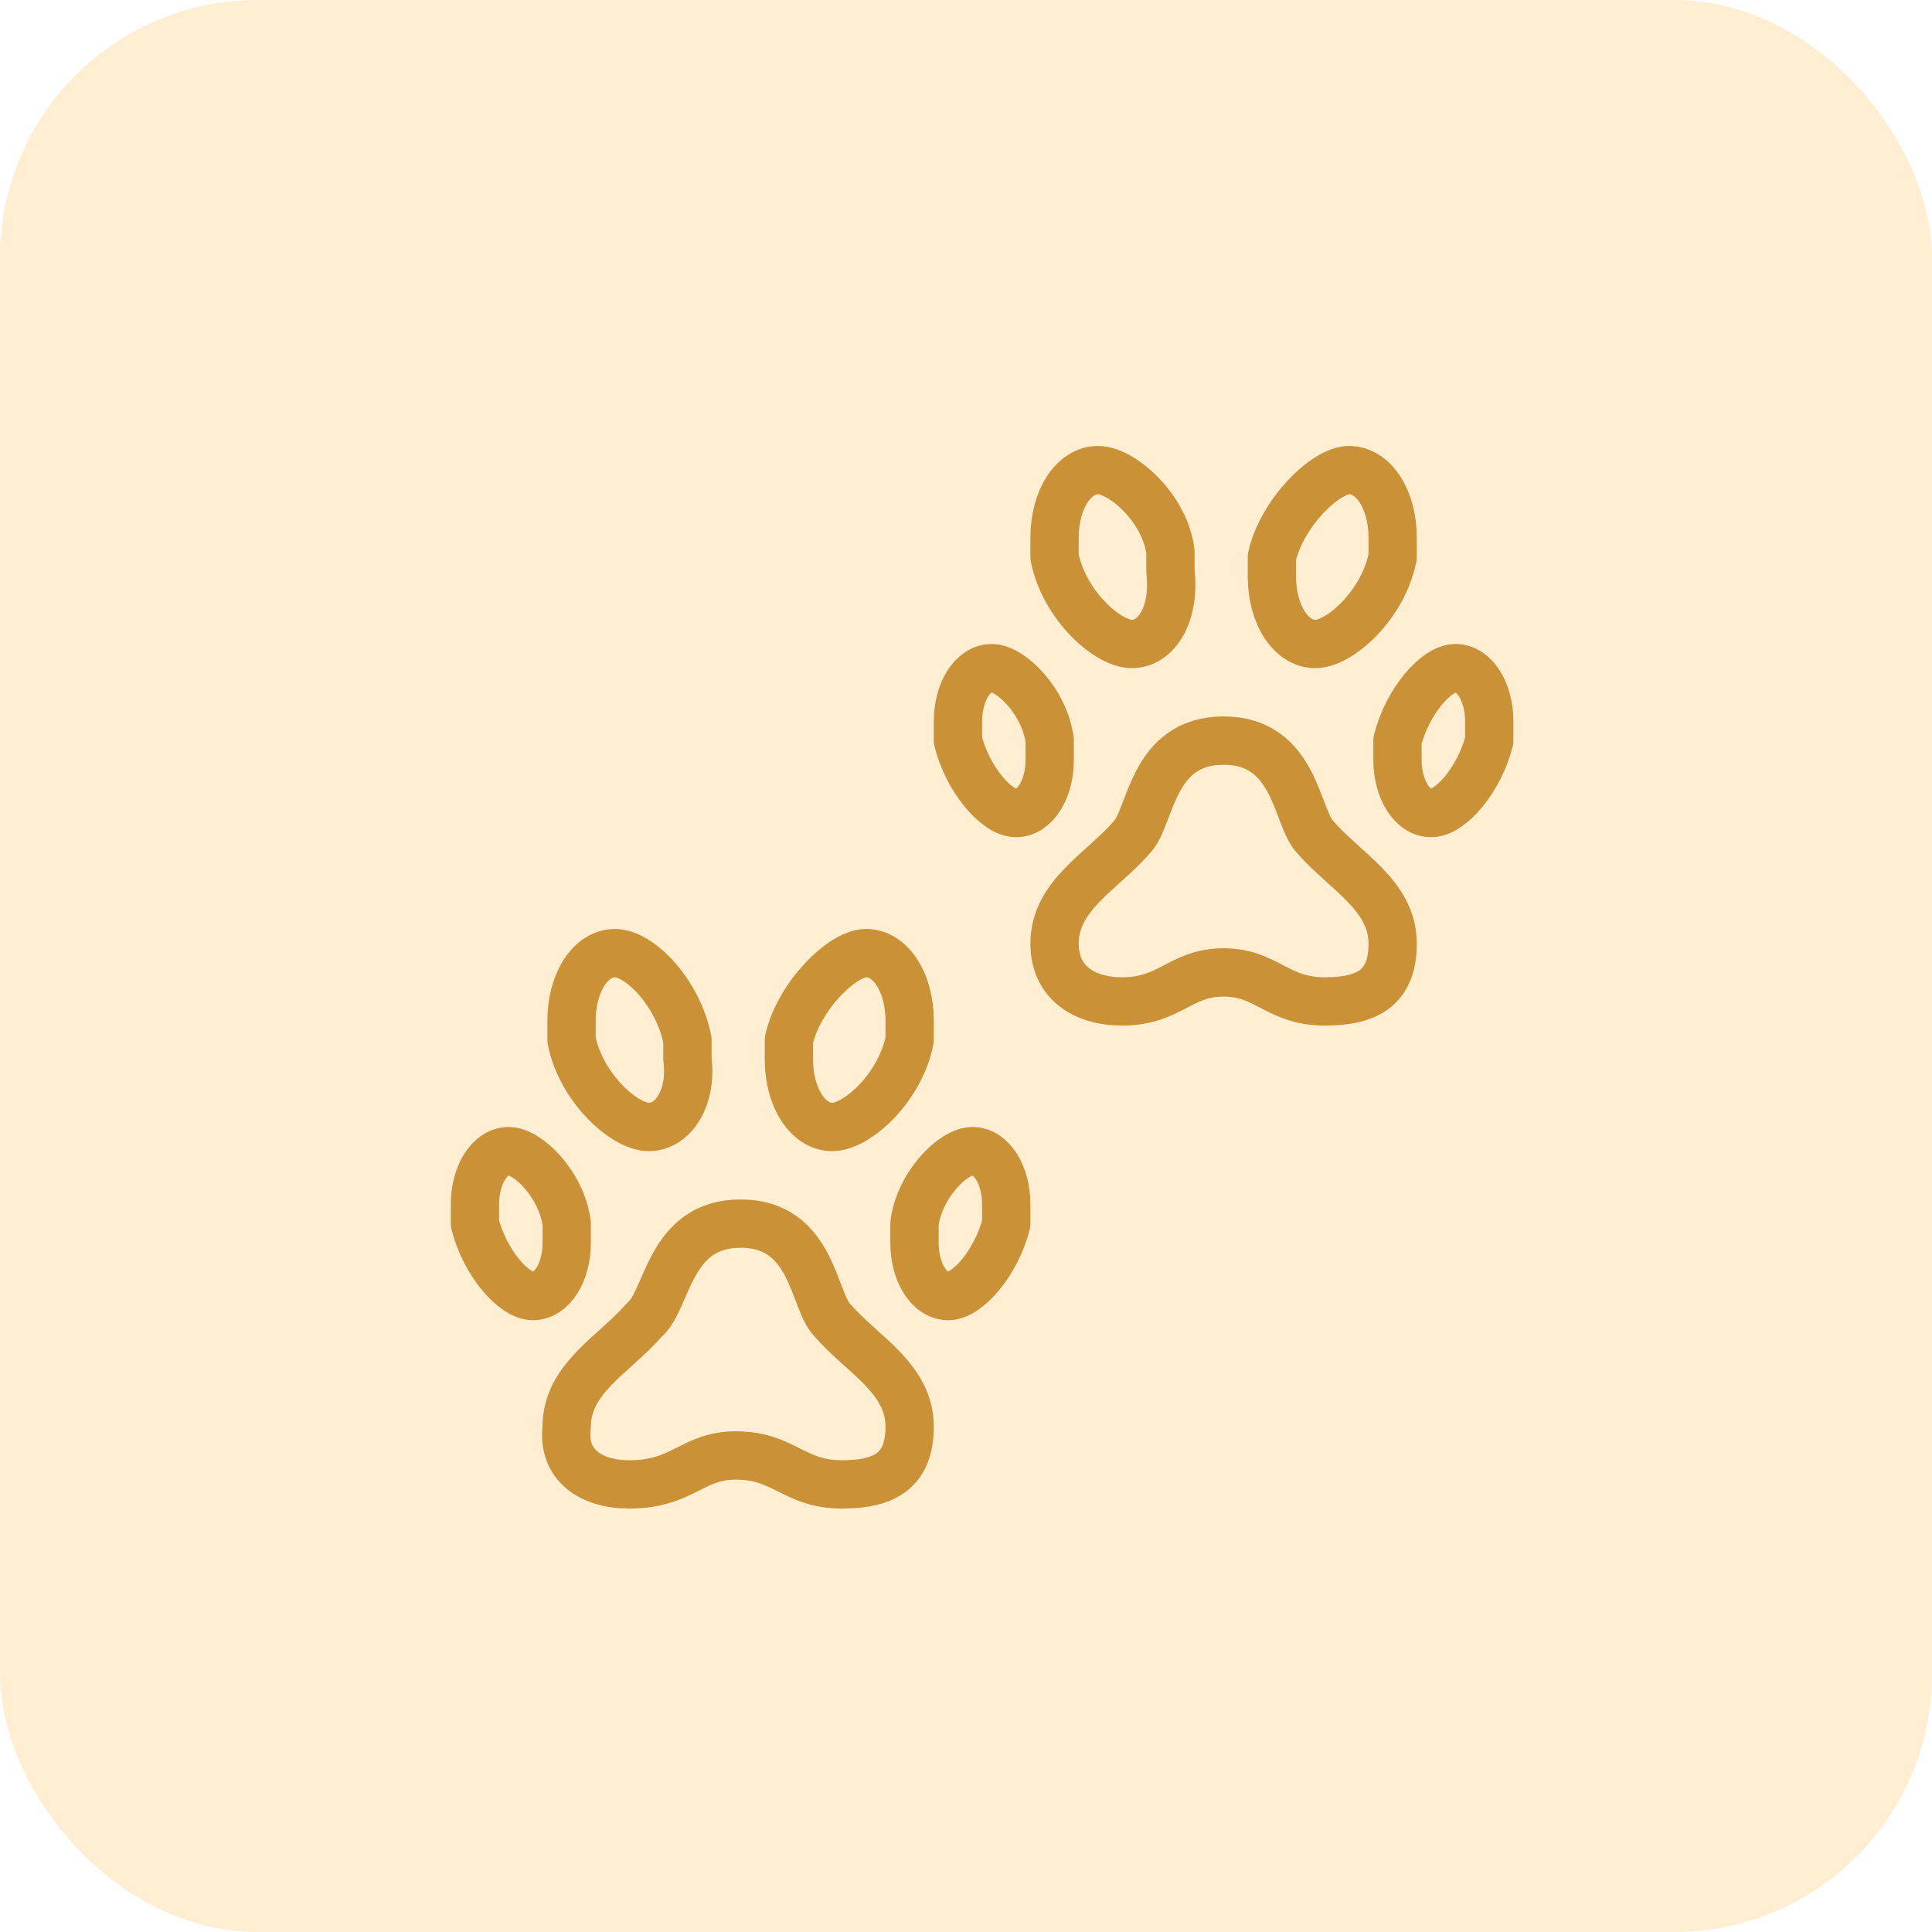<?xml version="1.0" encoding="UTF-8"?>
<svg width="60px" height="60px" viewBox="0 0 60 60" version="1.1" xmlns="http://www.w3.org/2000/svg" xmlns:xlink="http://www.w3.org/1999/xlink">
    <!-- Generator: Sketch 51.3 (57544) - http://www.bohemiancoding.com/sketch -->
    <title>Pet friendly</title>
    <desc>Created with Sketch.</desc>
    <defs></defs>
    <g id="Icons" stroke="none" stroke-width="1" fill="none" fill-rule="evenodd">
        <g id="Desktop-HD" transform="translate(-186, -294)">
            <g id="Pet-friendly" transform="translate(186, 294)">
                <g id="Outside-Meeting-Copy" fill="#FFDCA5" fill-opacity="0.503">
                    <rect id="Rectangle-19" fill-rule="nonzero" x="0" y="0" width="60" height="60" rx="8"></rect>
                </g>
                <g id="pet-animal-pets-paw-dog-cat-paws-3" transform="translate(14, 14)" stroke="#CA9136" stroke-linecap="round" stroke-linejoin="round">
                    <g id="Group" transform="translate(0, 15)" stroke-width="1.5">
                        <path d="M9,9 C11.25,9 11.25,11.4 11.85,12 C12.75,13.05 14.25,13.8 14.25,15.3 C14.25,16.65 13.5,17.1 12.15,17.1 C10.65,17.1 10.35,16.2 8.85,16.2 C7.5,16.2 7.2,17.1 5.55,17.1 C4.35,17.1 3.45,16.5 3.6,15.3 C3.6,13.8 5.1,13.05 6,12 C6.75,11.4 6.75,9 9,9 Z" id="Shape"></path>
                        <path d="M17.25,9 C17.25,8.85 17.25,8.55 17.25,8.4 C17.25,7.5 16.8,6.75 16.2,6.75 C15.6,6.75 14.55,7.8 14.4,9 C14.4,9.15 14.4,9.45 14.4,9.6 C14.4,10.5 14.85,11.25 15.45,11.25 C16.05,11.25 16.95,10.2 17.25,9 Z" id="Shape"></path>
                        <path d="M14.25,3.3 C14.25,3.15 14.25,2.85 14.25,2.7 C14.25,1.5 13.65,0.6 12.9,0.6 C12.15,0.6 10.8,1.95 10.5,3.3 C10.5,3.45 10.5,3.75 10.5,3.9 C10.5,5.1 11.1,6 11.85,6 C12.6,6 13.95,4.8 14.25,3.3 Z" id="Shape"></path>
                        <path d="M0.75,9 C0.75,8.85 0.75,8.55 0.75,8.4 C0.75,7.5 1.2,6.75 1.8,6.75 C2.4,6.75 3.45,7.8 3.6,9 C3.6,9.15 3.6,9.45 3.6,9.6 C3.6,10.5 3.15,11.25 2.55,11.25 C1.95,11.25 1.05,10.2 0.75,9 Z" id="Shape"></path>
                        <path d="M3.75,3.3 C3.75,3.15 3.75,2.85 3.75,2.7 C3.75,1.5 4.35,0.6 5.1,0.6 C5.85,0.6 7.05,1.8 7.35,3.3 C7.35,3.45 7.35,3.75 7.35,3.9 C7.5,5.1 6.9,6 6.15,6 C5.4,6 4.05,4.8 3.75,3.3 Z" id="Shape"></path>
                    </g>
                    <g id="Group" transform="translate(15, 0)" stroke-width="1.5">
                        <path d="M9,9 C11.25,9 11.25,11.4 11.85,12 C12.75,13.05 14.25,13.8 14.25,15.3 C14.25,16.65 13.5,17.1 12.15,17.1 C10.65,17.1 10.35,16.2 9,16.2 C7.65,16.2 7.35,17.1 5.85,17.1 C4.65,17.1 3.75,16.5 3.75,15.3 C3.75,13.8 5.25,13.05 6.15,12 C6.75,11.4 6.75,9 9,9 Z" id="Shape"></path>
                        <path d="M17.25,9 C17.25,8.85 17.25,8.55 17.25,8.4 C17.25,7.5 16.8,6.75 16.2,6.75 C15.6,6.75 14.7,7.8 14.4,9 C14.4,9.15 14.4,9.45 14.4,9.6 C14.4,10.5 14.85,11.25 15.45,11.25 C16.05,11.25 16.95,10.2 17.25,9 Z" id="Shape"></path>
                        <path d="M14.25,3.3 C14.25,3.15 14.25,2.85 14.25,2.7 C14.25,1.5 13.65,0.6 12.9,0.6 C12.15,0.6 10.8,1.95 10.5,3.3 C10.5,3.45 10.5,3.75 10.5,3.9 C10.5,5.1 11.1,6 11.85,6 C12.6,6 13.95,4.8 14.25,3.3 Z" id="Shape"></path>
                        <path d="M0.75,9 C0.75,8.85 0.75,8.55 0.75,8.4 C0.75,7.5 1.2,6.75 1.8,6.75 C2.4,6.75 3.45,7.8 3.6,9 C3.6,9.15 3.6,9.45 3.6,9.6 C3.6,10.5 3.15,11.25 2.55,11.25 C1.95,11.25 1.05,10.2 0.75,9 Z" id="Shape"></path>
                        <path d="M3.75,3.3 C3.75,3.15 3.75,2.85 3.75,2.7 C3.75,1.5 4.35,0.6 5.1,0.6 C5.85,0.6 7.2,1.8 7.35,3.15 C7.35,3.3 7.35,3.6 7.35,3.75 C7.5,5.1 6.9,6 6.15,6 C5.4,6 4.05,4.8 3.75,3.3 Z" id="Shape"></path>
                    </g>
                </g>
            </g>
        </g>
    </g>
</svg>